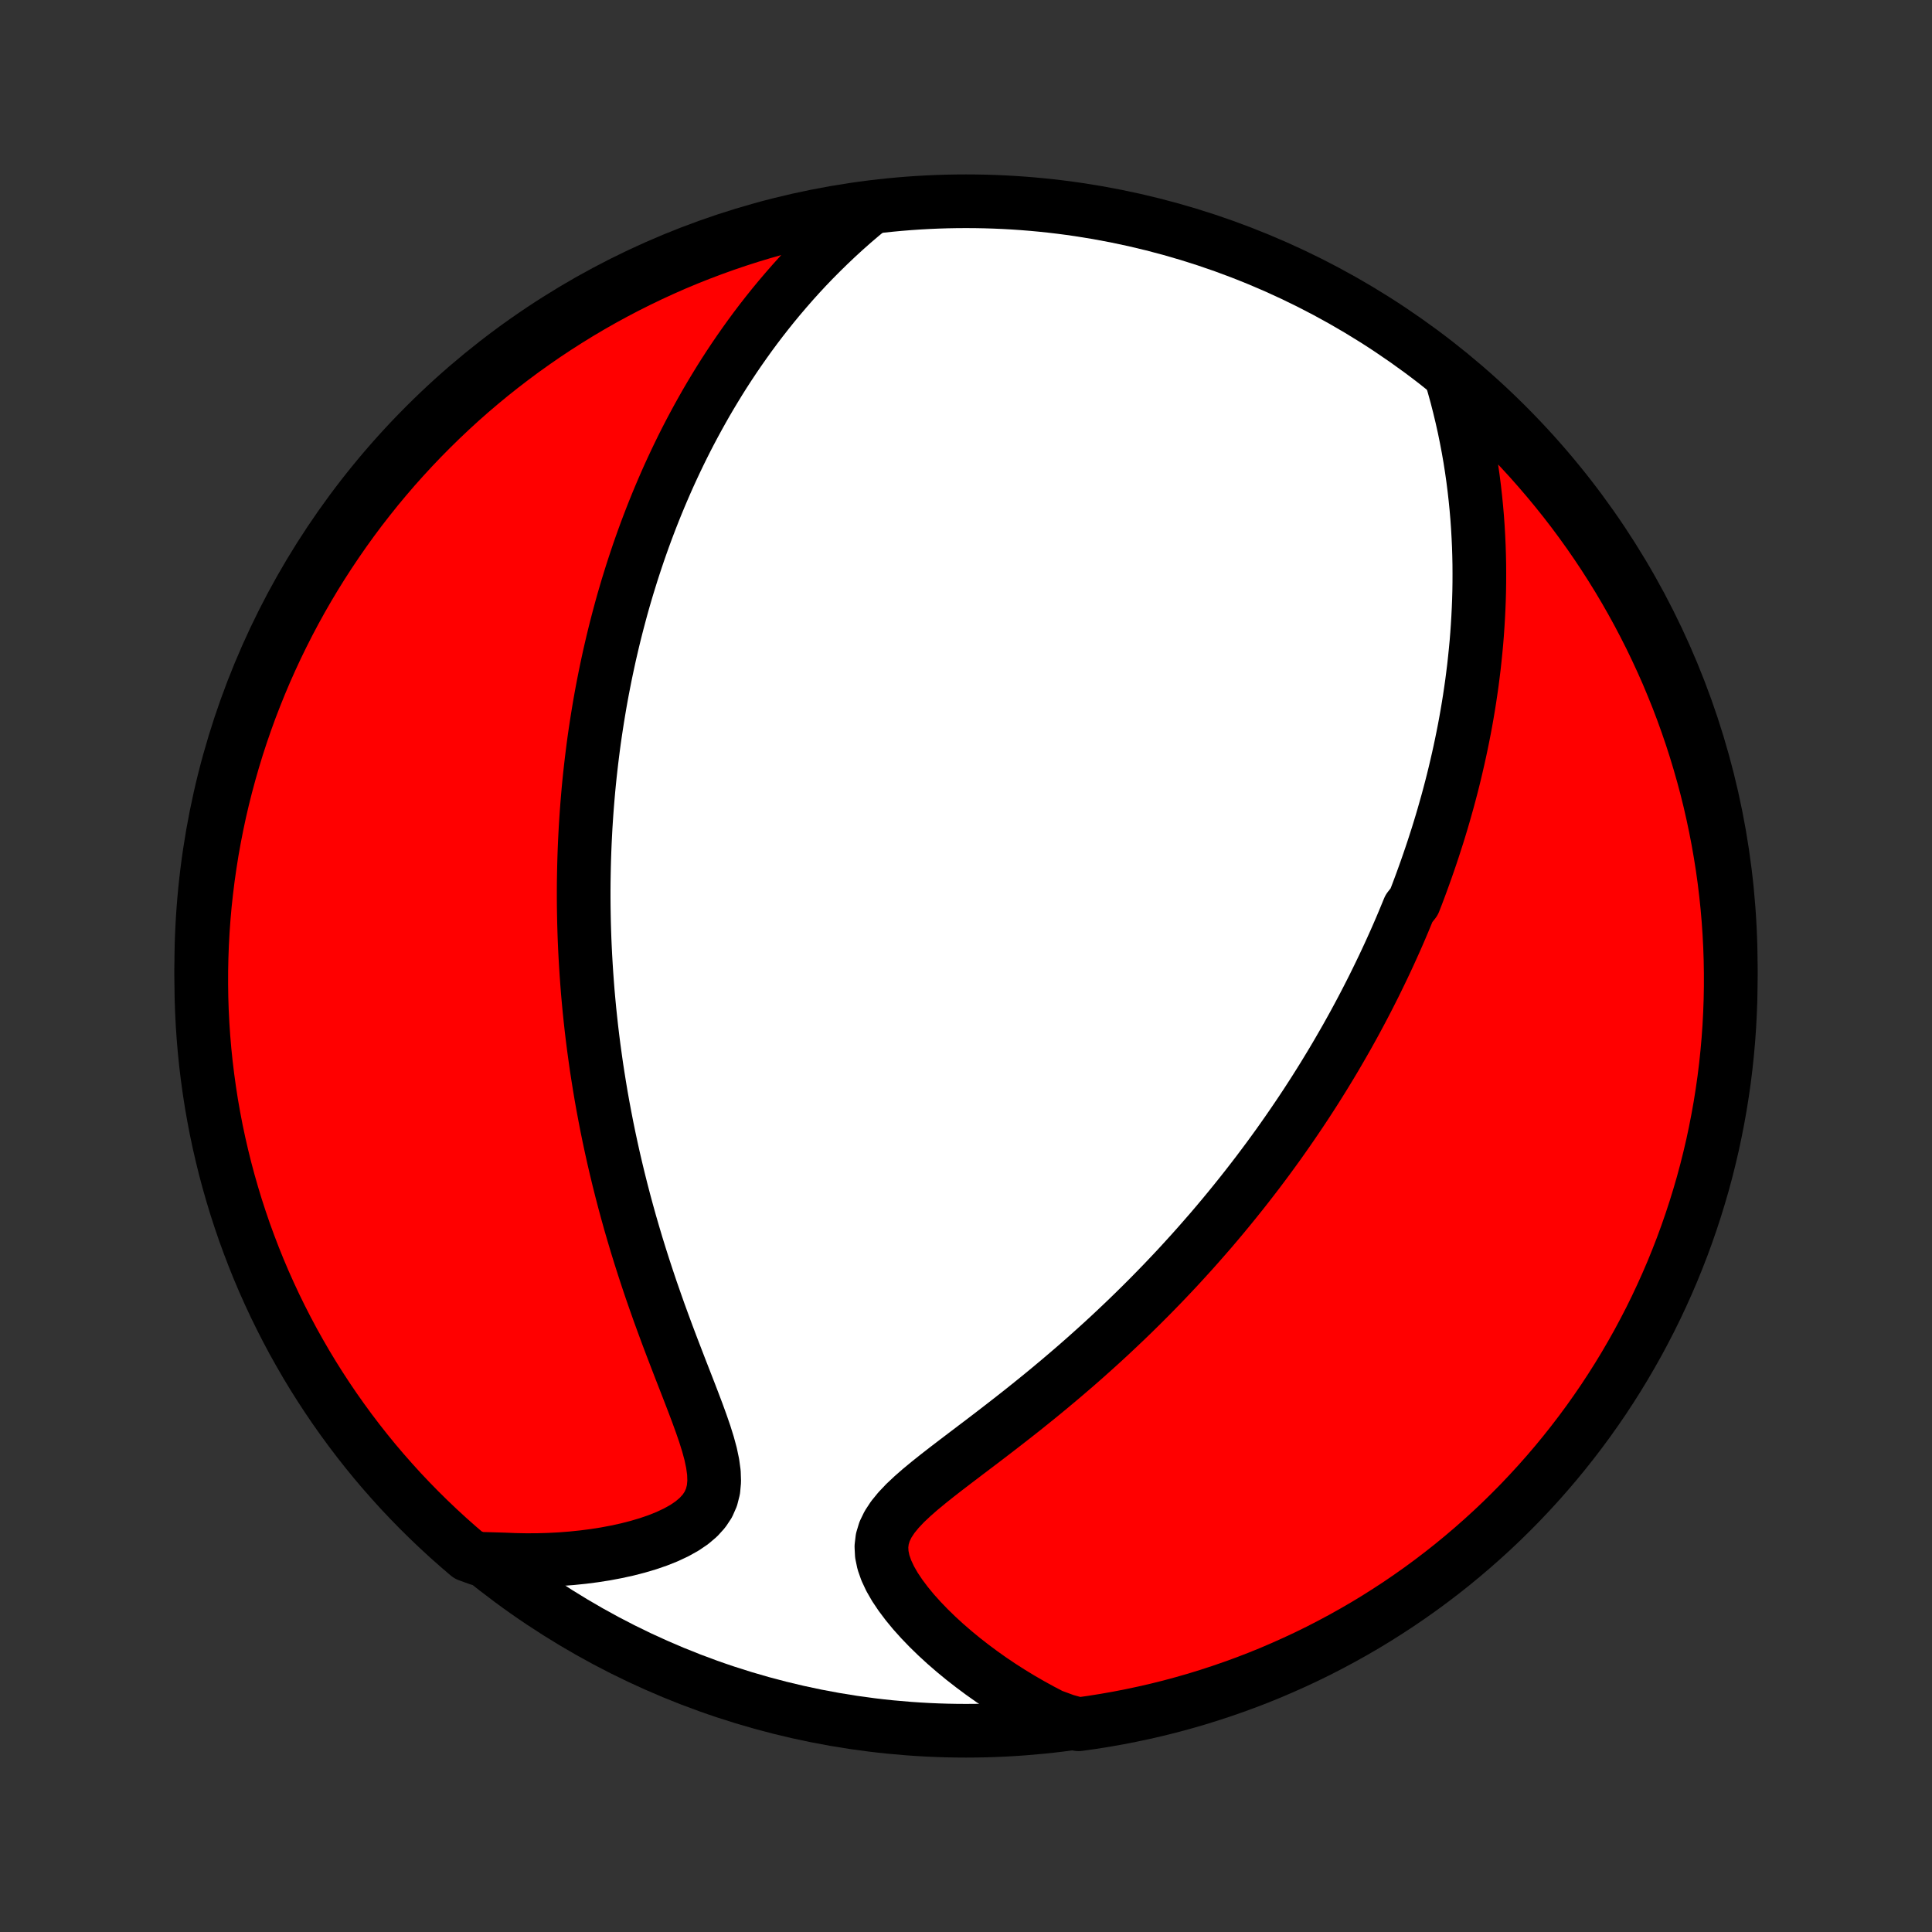 <?xml version="1.0" encoding="utf-8" standalone="no"?>
<!DOCTYPE svg PUBLIC "-//W3C//DTD SVG 1.1//EN"
  "http://www.w3.org/Graphics/SVG/1.1/DTD/svg11.dtd">
<!-- Created with matplotlib (http://matplotlib.org/) -->
<svg height="72pt" version="1.1" viewBox="0 0 72 72" width="72pt" xmlns="http://www.w3.org/2000/svg" xmlns:xlink="http://www.w3.org/1999/xlink">
 <rect x="0" y="0" width="72" height="72" fill="#333333" stroke="none"/>
 <defs>
  <style type="text/css">
*{stroke-linecap:butt;stroke-linejoin:round;}
  </style>
 </defs>
 <g id="figure_1">
  <g id="patch_1">
   <path d="
M0 72
L72 72
L72 0
L0 0
z
" style="fill:none;"/>
  </g>
  <g id="axes_1">
   <g id="PatchCollection_1">
    <defs>
     <path d="
M36 -7.5
C43.558 -7.5 50.808 -10.503 56.153 -15.848
C61.497 -21.192 64.5 -28.442 64.5 -36
C64.5 -43.558 61.497 -50.808 56.153 -56.153
C50.808 -61.497 43.558 -64.5 36 -64.5
C28.442 -64.5 21.192 -61.497 15.848 -56.153
C10.503 -50.808 7.5 -43.558 7.5 -36
C7.5 -28.442 10.503 -21.192 15.848 -15.848
C21.192 -10.503 28.442 -7.5 36 -7.5
z
" id="C0_0_a811fe30f3"/>
     <path d="
M54.056 -58.037
L54.173 -57.638
L54.283 -57.241
L54.384 -56.846
L54.478 -56.454
L54.565 -56.065
L54.644 -55.678
L54.717 -55.295
L54.783 -54.915
L54.842 -54.538
L54.895 -54.165
L54.942 -53.795
L54.983 -53.429
L55.019 -53.066
L55.05 -52.707
L55.075 -52.352
L55.095 -52
L55.111 -51.651
L55.122 -51.307
L55.129 -50.966
L55.131 -50.628
L55.13 -50.294
L55.125 -49.964
L55.116 -49.637
L55.103 -49.313
L55.087 -48.993
L55.068 -48.676
L55.046 -48.362
L55.021 -48.051
L54.992 -47.744
L54.961 -47.44
L54.928 -47.138
L54.891 -46.84
L54.853 -46.544
L54.811 -46.251
L54.768 -45.961
L54.722 -45.673
L54.674 -45.388
L54.624 -45.105
L54.572 -44.825
L54.517 -44.547
L54.461 -44.272
L54.403 -43.998
L54.343 -43.727
L54.281 -43.458
L54.218 -43.19
L54.153 -42.925
L54.086 -42.661
L54.017 -42.399
L53.947 -42.139
L53.874 -41.88
L53.801 -41.623
L53.726 -41.367
L53.649 -41.113
L53.571 -40.86
L53.49 -40.609
L53.409 -40.358
L53.326 -40.109
L53.241 -39.86
L53.155 -39.613
L53.067 -39.367
L52.978 -39.121
L52.887 -38.876
L52.795 -38.632
L52.7 -38.389
L52.508 -38.146
L52.408 -37.904
L52.308 -37.662
L52.206 -37.421
L52.102 -37.18
L51.996 -36.939
L51.888 -36.699
L51.779 -36.459
L51.668 -36.219
L51.555 -35.979
L51.44 -35.739
L51.323 -35.499
L51.205 -35.259
L51.084 -35.019
L50.961 -34.778
L50.836 -34.537
L50.709 -34.296
L50.58 -34.055
L50.449 -33.813
L50.315 -33.571
L50.179 -33.328
L50.04 -33.085
L49.899 -32.841
L49.756 -32.596
L49.61 -32.351
L49.461 -32.105
L49.31 -31.858
L49.156 -31.611
L48.999 -31.362
L48.839 -31.113
L48.676 -30.862
L48.51 -30.611
L48.34 -30.358
L48.168 -30.105
L47.992 -29.85
L47.813 -29.594
L47.631 -29.337
L47.444 -29.079
L47.255 -28.82
L47.061 -28.56
L46.864 -28.298
L46.662 -28.035
L46.457 -27.771
L46.247 -27.505
L46.033 -27.238
L45.815 -26.97
L45.593 -26.701
L45.366 -26.43
L45.135 -26.158
L44.898 -25.886
L44.657 -25.611
L44.412 -25.336
L44.161 -25.06
L43.906 -24.782
L43.645 -24.504
L43.379 -24.224
L43.108 -23.944
L42.832 -23.663
L42.551 -23.382
L42.264 -23.099
L41.973 -22.817
L41.675 -22.534
L41.373 -22.25
L41.066 -21.967
L40.753 -21.684
L40.435 -21.4
L40.113 -21.117
L39.785 -20.835
L39.453 -20.553
L39.117 -20.272
L38.777 -19.992
L38.433 -19.714
L38.086 -19.436
L37.735 -19.16
L37.383 -18.886
L37.029 -18.613
L36.675 -18.342
L36.321 -18.074
L35.969 -17.807
L35.62 -17.542
L35.276 -17.279
L34.94 -17.018
L34.614 -16.758
L34.301 -16.5
L34.005 -16.241
L33.731 -15.983
L33.485 -15.723
L33.271 -15.461
L33.096 -15.195
L32.965 -14.925
L32.881 -14.648
L32.847 -14.364
L32.862 -14.074
L32.924 -13.777
L33.03 -13.475
L33.174 -13.168
L33.352 -12.858
L33.56 -12.548
L33.793 -12.238
L34.047 -11.93
L34.321 -11.625
L34.61 -11.325
L34.914 -11.029
L35.229 -10.74
L35.556 -10.457
L35.891 -10.181
L36.235 -9.913
L36.586 -9.652
L36.943 -9.399
L37.306 -9.155
L37.674 -8.92
L38.047 -8.693
L38.423 -8.476
L38.803 -8.267
L39.186 -8.067
L39.702 -7.877
L40.194 -7.741
L40.686 -7.81
L41.176 -7.888
L41.664 -7.974
L42.151 -8.069
L42.636 -8.172
L43.118 -8.283
L43.599 -8.403
L44.077 -8.532
L44.553 -8.668
L45.026 -8.814
L45.496 -8.967
L45.964 -9.129
L46.428 -9.298
L46.89 -9.476
L47.348 -9.662
L47.802 -9.857
L48.253 -10.059
L48.7 -10.268
L49.144 -10.486
L49.583 -10.712
L50.018 -10.945
L50.449 -11.186
L50.876 -11.434
L51.298 -11.69
L51.715 -11.954
L52.128 -12.224
L52.535 -12.502
L52.938 -12.787
L53.335 -13.079
L53.727 -13.378
L54.114 -13.684
L54.495 -13.997
L54.871 -14.317
L55.241 -14.643
L55.605 -14.975
L55.963 -15.314
L56.315 -15.66
L56.661 -16.011
L57 -16.369
L57.333 -16.732
L57.66 -17.102
L57.98 -17.477
L58.293 -17.858
L58.599 -18.244
L58.899 -18.636
L59.192 -19.033
L59.477 -19.435
L59.756 -19.842
L60.027 -20.255
L60.291 -20.672
L60.547 -21.093
L60.796 -21.52
L61.038 -21.95
L61.271 -22.385
L61.498 -22.824
L61.716 -23.267
L61.926 -23.714
L62.129 -24.165
L62.324 -24.619
L62.51 -25.077
L62.689 -25.538
L62.859 -26.002
L63.021 -26.469
L63.175 -26.939
L63.321 -27.413
L63.459 -27.888
L63.588 -28.366
L63.708 -28.846
L63.821 -29.329
L63.924 -29.814
L64.019 -30.3
L64.106 -30.788
L64.184 -31.278
L64.254 -31.769
L64.315 -32.262
L64.367 -32.756
L64.411 -33.25
L64.446 -33.746
L64.472 -34.242
L64.49 -34.739
L64.499 -35.236
L64.499 -35.733
L64.491 -36.23
L64.474 -36.728
L64.448 -37.225
L64.414 -37.722
L64.371 -38.218
L64.319 -38.714
L64.259 -39.208
L64.19 -39.702
L64.112 -40.194
L64.026 -40.686
L63.931 -41.176
L63.828 -41.664
L63.717 -42.151
L63.597 -42.636
L63.468 -43.118
L63.331 -43.599
L63.186 -44.077
L63.033 -44.553
L62.871 -45.026
L62.702 -45.496
L62.524 -45.964
L62.337 -46.428
L62.144 -46.89
L61.941 -47.348
L61.731 -47.802
L61.514 -48.253
L61.288 -48.7
L61.055 -49.144
L60.814 -49.583
L60.566 -50.018
L60.31 -50.449
L60.046 -50.876
L59.776 -51.298
L59.498 -51.715
L59.213 -52.128
L58.921 -52.535
L58.622 -52.938
L58.316 -53.335
L58.003 -53.727
L57.683 -54.114
L57.357 -54.495
L57.025 -54.871
L56.686 -55.241
L56.34 -55.605
L55.989 -55.963
L55.631 -56.315
L55.268 -56.661
L54.898 -57
L54.523 -57.333
z
" id="C0_1_29c04f824b"/>
     <path d="
M32.436 -64.247
L32.11 -63.977
L31.792 -63.706
L31.483 -63.432
L31.182 -63.156
L30.889 -62.878
L30.604 -62.599
L30.326 -62.319
L30.056 -62.038
L29.794 -61.756
L29.539 -61.473
L29.292 -61.19
L29.051 -60.907
L28.817 -60.624
L28.59 -60.341
L28.369 -60.058
L28.154 -59.775
L27.946 -59.493
L27.744 -59.211
L27.547 -58.93
L27.356 -58.65
L27.17 -58.37
L26.989 -58.091
L26.814 -57.813
L26.644 -57.535
L26.478 -57.259
L26.317 -56.984
L26.161 -56.709
L26.009 -56.436
L25.861 -56.163
L25.717 -55.892
L25.577 -55.621
L25.441 -55.351
L25.309 -55.082
L25.181 -54.815
L25.056 -54.548
L24.934 -54.282
L24.816 -54.017
L24.701 -53.752
L24.589 -53.489
L24.48 -53.226
L24.374 -52.964
L24.271 -52.703
L24.171 -52.443
L24.073 -52.183
L23.978 -51.923
L23.886 -51.665
L23.796 -51.407
L23.709 -51.149
L23.624 -50.892
L23.541 -50.635
L23.461 -50.378
L23.382 -50.122
L23.306 -49.865
L23.232 -49.61
L23.16 -49.354
L23.091 -49.098
L23.023 -48.842
L22.957 -48.587
L22.893 -48.331
L22.831 -48.075
L22.771 -47.819
L22.712 -47.562
L22.656 -47.305
L22.601 -47.048
L22.548 -46.791
L22.497 -46.532
L22.447 -46.274
L22.399 -46.014
L22.353 -45.755
L22.309 -45.494
L22.266 -45.232
L22.225 -44.97
L22.185 -44.706
L22.147 -44.442
L22.111 -44.177
L22.077 -43.91
L22.044 -43.642
L22.013 -43.373
L21.983 -43.103
L21.955 -42.831
L21.929 -42.558
L21.905 -42.283
L21.882 -42.007
L21.861 -41.728
L21.842 -41.449
L21.824 -41.167
L21.809 -40.883
L21.795 -40.598
L21.783 -40.31
L21.773 -40.02
L21.765 -39.728
L21.759 -39.434
L21.754 -39.137
L21.752 -38.838
L21.752 -38.537
L21.754 -38.233
L21.759 -37.926
L21.765 -37.617
L21.774 -37.305
L21.785 -36.99
L21.799 -36.672
L21.815 -36.351
L21.834 -36.027
L21.855 -35.7
L21.879 -35.37
L21.905 -35.037
L21.935 -34.7
L21.967 -34.361
L22.003 -34.017
L22.041 -33.671
L22.083 -33.321
L22.128 -32.967
L22.177 -32.61
L22.228 -32.249
L22.284 -31.886
L22.343 -31.518
L22.405 -31.147
L22.472 -30.772
L22.543 -30.394
L22.617 -30.012
L22.696 -29.627
L22.779 -29.239
L22.866 -28.847
L22.958 -28.452
L23.054 -28.054
L23.155 -27.652
L23.26 -27.248
L23.37 -26.841
L23.484 -26.432
L23.604 -26.02
L23.727 -25.606
L23.856 -25.19
L23.989 -24.772
L24.127 -24.352
L24.268 -23.932
L24.415 -23.51
L24.564 -23.088
L24.718 -22.666
L24.874 -22.244
L25.033 -21.823
L25.194 -21.404
L25.355 -20.986
L25.517 -20.571
L25.677 -20.16
L25.834 -19.752
L25.986 -19.35
L26.13 -18.954
L26.264 -18.566
L26.383 -18.186
L26.483 -17.818
L26.558 -17.462
L26.605 -17.12
L26.616 -16.795
L26.588 -16.488
L26.515 -16.2
L26.398 -15.933
L26.235 -15.687
L26.029 -15.46
L25.785 -15.253
L25.507 -15.064
L25.2 -14.893
L24.868 -14.737
L24.515 -14.596
L24.146 -14.469
L23.764 -14.356
L23.371 -14.255
L22.968 -14.167
L22.56 -14.09
L22.145 -14.025
L21.727 -13.971
L21.307 -13.928
L20.884 -13.895
L20.46 -13.873
L20.036 -13.861
L19.613 -13.859
L19.19 -13.867
L18.768 -13.884
L17.823 -13.911
L17.442 -14.049
L17.068 -14.37
L16.699 -14.697
L16.336 -15.031
L15.979 -15.371
L15.628 -15.717
L15.283 -16.07
L14.944 -16.428
L14.613 -16.793
L14.287 -17.163
L13.968 -17.539
L13.656 -17.921
L13.351 -18.308
L13.052 -18.701
L12.761 -19.099
L12.476 -19.502
L12.199 -19.91
L11.929 -20.323
L11.666 -20.741
L11.411 -21.163
L11.164 -21.59
L10.923 -22.021
L10.691 -22.457
L10.466 -22.897
L10.249 -23.34
L10.04 -23.788
L9.838 -24.239
L9.645 -24.694
L9.46 -25.152
L9.283 -25.614
L9.113 -26.079
L8.953 -26.547
L8.8 -27.017
L8.656 -27.491
L8.52 -27.967
L8.392 -28.445
L8.273 -28.926
L8.162 -29.409
L8.059 -29.894
L7.966 -30.381
L7.88 -30.869
L7.804 -31.359
L7.736 -31.851
L7.676 -32.343
L7.625 -32.837
L7.583 -33.332
L7.549 -33.828
L7.524 -34.324
L7.508 -34.821
L7.501 -35.318
L7.502 -35.815
L7.512 -36.312
L7.53 -36.81
L7.557 -37.307
L7.593 -37.804
L7.637 -38.3
L7.691 -38.795
L7.752 -39.29
L7.823 -39.783
L7.901 -40.276
L7.989 -40.767
L8.085 -41.257
L8.189 -41.745
L8.302 -42.231
L8.424 -42.715
L8.554 -43.198
L8.692 -43.678
L8.838 -44.156
L8.993 -44.631
L9.156 -45.104
L9.327 -45.574
L9.507 -46.041
L9.694 -46.505
L9.889 -46.965
L10.093 -47.423
L10.304 -47.877
L10.523 -48.327
L10.75 -48.774
L10.984 -49.216
L11.226 -49.655
L11.476 -50.09
L11.733 -50.52
L11.998 -50.946
L12.27 -51.367
L12.549 -51.783
L12.835 -52.195
L13.128 -52.602
L13.428 -53.004
L13.736 -53.4
L14.049 -53.792
L14.37 -54.177
L14.697 -54.558
L15.031 -54.932
L15.371 -55.301
L15.717 -55.664
L16.07 -56.021
L16.428 -56.372
L16.793 -56.717
L17.163 -57.056
L17.539 -57.388
L17.921 -57.713
L18.308 -58.032
L18.701 -58.344
L19.099 -58.649
L19.502 -58.948
L19.91 -59.239
L20.323 -59.524
L20.741 -59.801
L21.163 -60.071
L21.59 -60.334
L22.021 -60.589
L22.457 -60.837
L22.897 -61.077
L23.34 -61.309
L23.788 -61.534
L24.239 -61.751
L24.694 -61.96
L25.152 -62.162
L25.614 -62.355
L26.079 -62.54
L26.547 -62.717
L27.017 -62.886
L27.491 -63.047
L27.967 -63.2
L28.445 -63.344
L28.926 -63.48
L29.409 -63.608
L29.894 -63.727
L30.381 -63.838
L30.869 -63.941
L31.359 -64.034
L31.851 -64.12
z
" id="C0_2_86d4c3267c"/>
    </defs>
    <g clip-path="url(#p1bffca34e9)">
     <use style="fill:#ffffff;stroke:#000000;stroke-width:2.0;" x="0.0" xlink:href="#C0_0_a811fe30f3" y="72.0"/>
    </g>
    <g clip-path="url(#p1bffca34e9)">
     <use style="fill:#ff0000;stroke:#000000;stroke-width:2.0;" x="0.0" xlink:href="#C0_1_29c04f824b" y="72.0"/>
    </g>
    <g clip-path="url(#p1bffca34e9)">
     <use style="fill:#ff0000;stroke:#000000;stroke-width:2.0;" x="0.0" xlink:href="#C0_2_86d4c3267c" y="72.0"/>
    </g>
   </g>
  </g>
 </g>
 <defs>
  <clipPath id="p1bffca34e9">
   <rect height="72.0" width="72.0" x="0.0" y="0.0"/>
  </clipPath>
 </defs>
</svg>

